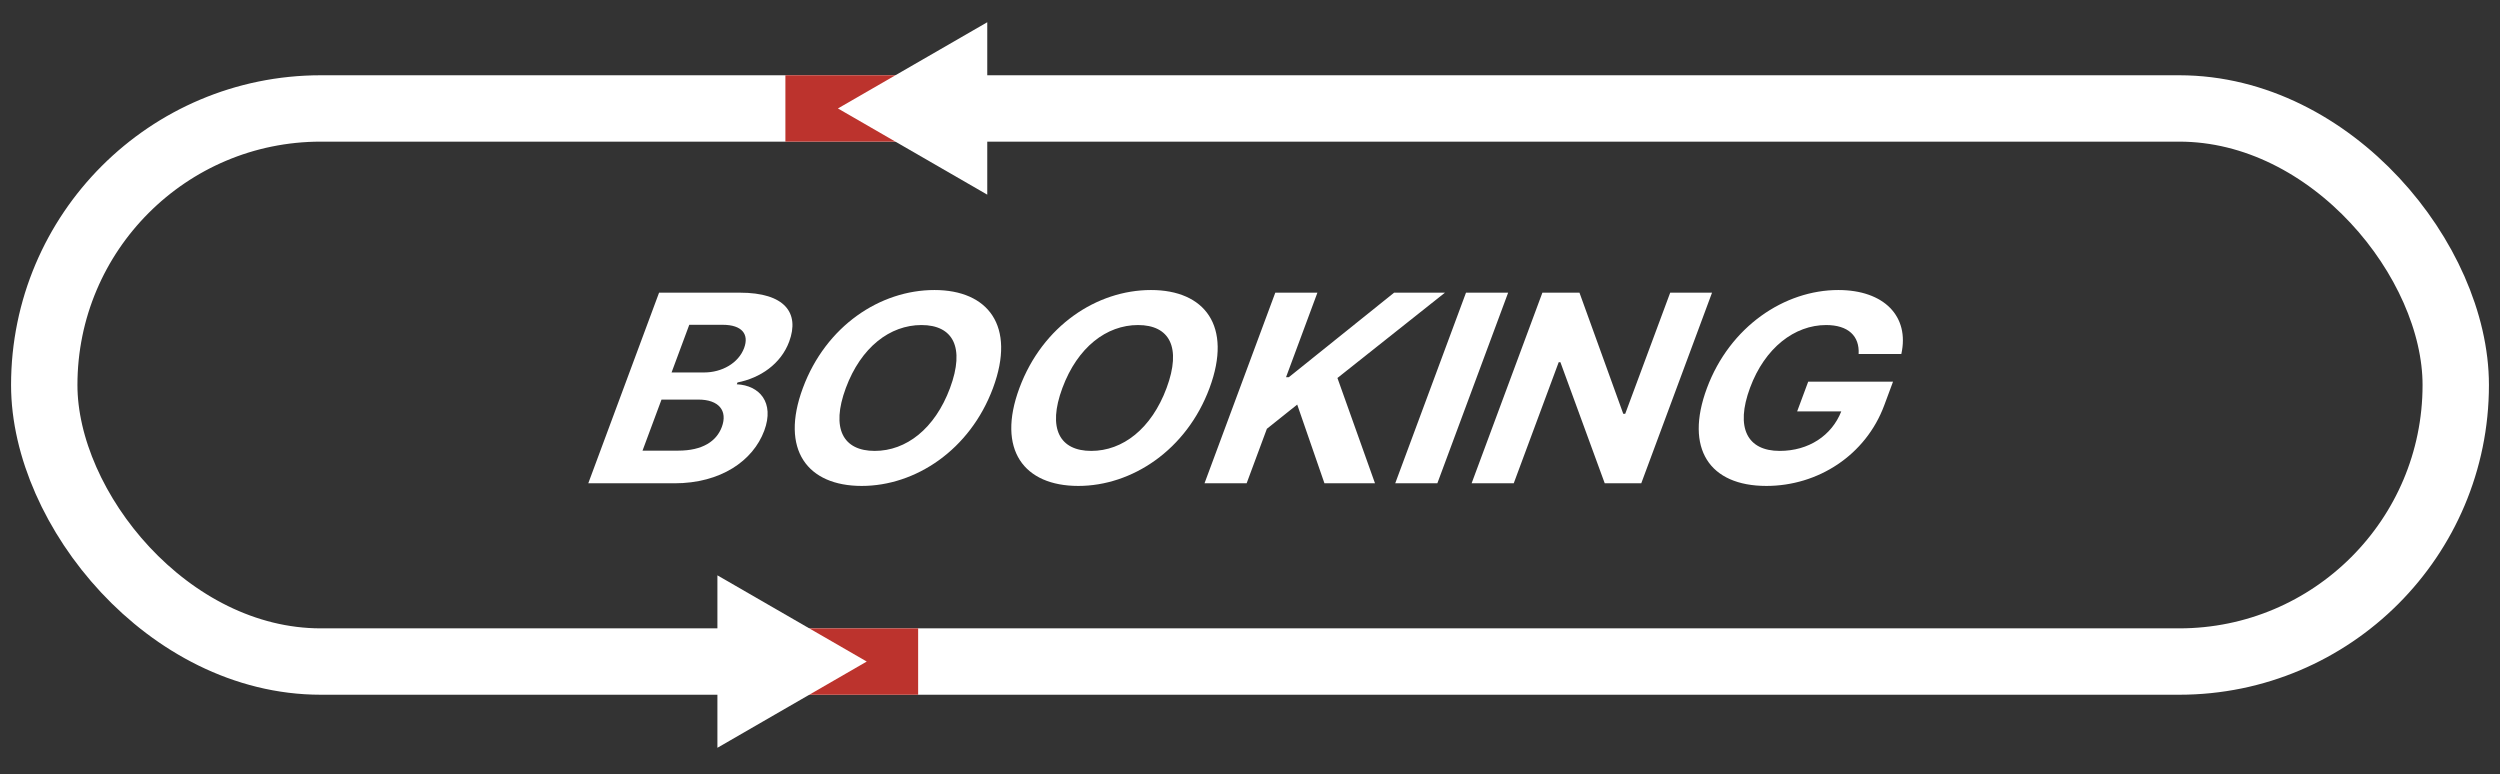 <svg width="113" height="35" viewBox="0 0 113 35" fill="none" xmlns="http://www.w3.org/2000/svg">
<rect x="0" y="0" width="113" height="35" fill="#333333" stroke="none"/>
<path d="M84.01 16.001C84.057 15.192 83.544 14.692 82.541 14.692C81.119 14.692 79.774 15.716 79.103 17.525C78.427 19.346 78.982 20.381 80.442 20.381C81.756 20.381 82.795 19.685 83.225 18.596H81.231L81.731 17.251H85.565L85.167 18.322C84.327 20.584 82.164 21.964 79.841 21.964C77.264 21.964 76.14 20.274 77.151 17.549C78.19 14.752 80.666 13.109 83.091 13.109C85.16 13.109 86.318 14.3 85.94 16.001H84.01Z" fill="white"/>
<path d="M77.384 13.229L74.185 21.845H72.534L70.53 16.37H70.454L68.421 21.845H66.517L69.716 13.229H71.392L73.371 18.703H73.46L75.493 13.229H77.384Z" fill="white"/>
<path d="M68.168 13.229L64.968 21.845H63.064L66.263 13.229H68.168Z" fill="white"/>
<path d="M54.444 21.845L57.643 13.229H59.547L58.129 17.049H58.256L63.013 13.229H65.311L60.452 17.085L62.15 21.845H59.865L58.634 18.287L57.263 19.381L56.348 21.845H54.444Z" fill="white"/>
<path d="M54.672 17.537C53.63 20.345 51.163 21.964 48.738 21.964C46.288 21.964 45.039 20.334 46.078 17.537C47.121 14.728 49.575 13.109 52.025 13.109C54.45 13.109 55.715 14.728 54.672 17.537ZM52.73 17.537C53.415 15.692 52.859 14.692 51.438 14.692C50.016 14.692 48.705 15.692 48.02 17.537C47.335 19.381 47.904 20.381 49.325 20.381C50.747 20.381 52.045 19.381 52.73 17.537Z" fill="white"/>
<path d="M44.885 17.537C43.842 20.345 41.374 21.964 38.95 21.964C36.499 21.964 35.251 20.334 36.29 17.537C37.333 14.728 39.787 13.109 42.237 13.109C44.662 13.109 45.927 14.728 44.885 17.537ZM42.942 17.537C43.627 15.692 43.072 14.692 41.65 14.692C40.228 14.692 38.917 15.692 38.232 17.537C37.547 19.381 38.115 20.381 39.537 20.381C40.959 20.381 42.257 19.381 42.942 17.537Z" fill="white"/>
<path d="M26.59 21.845L29.79 13.229H33.446C35.477 13.229 36.152 14.145 35.671 15.442C35.295 16.454 34.363 17.085 33.335 17.287L33.304 17.37C34.328 17.418 35.018 18.191 34.545 19.465C34.037 20.834 32.57 21.845 30.488 21.845H26.59ZM30.655 20.369C31.759 20.369 32.388 19.941 32.627 19.298C32.896 18.572 32.502 18.061 31.563 18.061H29.9L29.042 20.369H30.655ZM31.828 16.835C32.627 16.835 33.379 16.418 33.635 15.728C33.865 15.109 33.541 14.681 32.666 14.681H31.155L30.355 16.835H31.828Z" fill="white"/>
<rect x="2" y="4.902" width="109" height="25" rx="12.5" stroke="white" stroke-width="3"/>
<rect x="35.5" y="3.402" width="9" height="3" fill="#BC332D"/>
<rect x="32.5" y="28.402" width="9" height="3" fill="#BC332D"/>
<path d="M39.177 29.902L32.427 33.8V26.005L39.177 29.902Z" fill="white"/>
<path d="M37.874 4.902L44.624 1.005L44.624 8.799L37.874 4.902Z" fill="white"/>
</svg>
